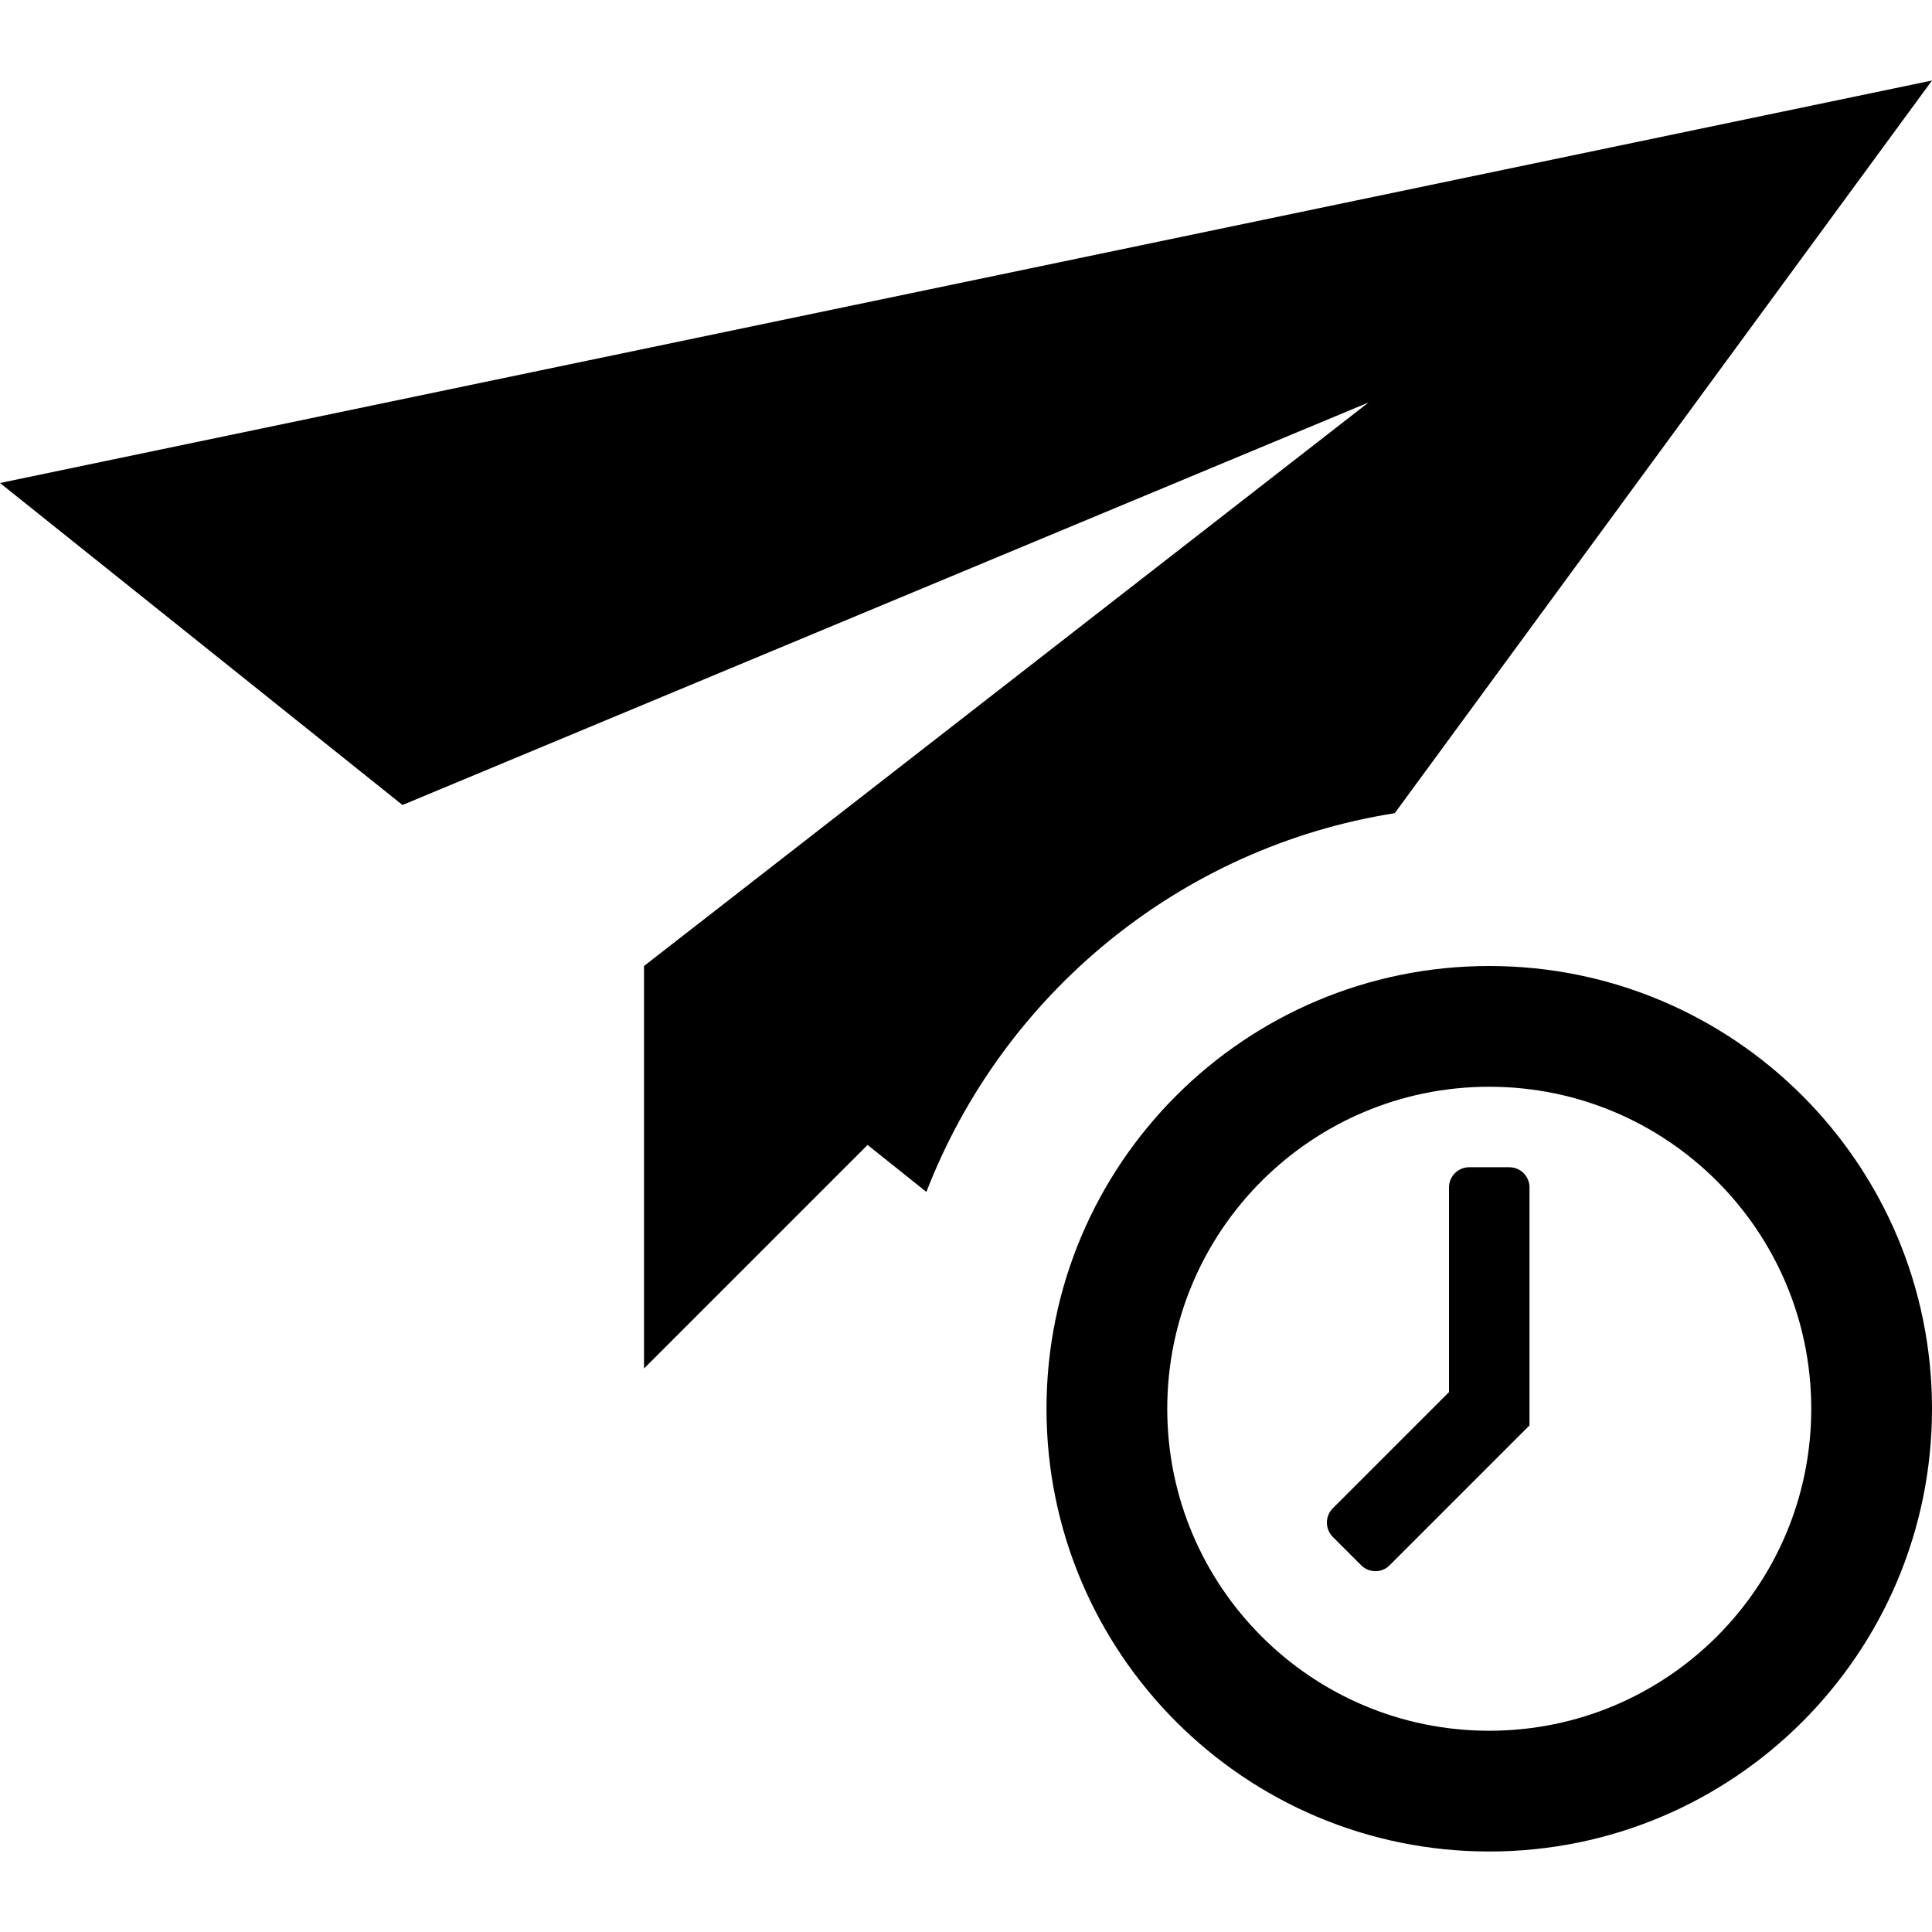 <?xml version="1.0" encoding="utf-8"?>
<!-- Generator: Adobe Illustrator 16.0.4, SVG Export Plug-In . SVG Version: 6.00 Build 0)  -->
<!DOCTYPE svg PUBLIC "-//W3C//DTD SVG 1.1//EN" "http://www.w3.org/Graphics/SVG/1.1/DTD/svg11.dtd">
<svg version="1.1" id="Layer_1" xmlns="http://www.w3.org/2000/svg" xmlns:xlink="http://www.w3.org/1999/xlink" x="0px" y="0px"
	 width="1152px" height="1152px" viewBox="0 0 1152 1152" enable-background="new 0 0 1152 1152" xml:space="preserve">
<path d="M831.656,484.875L1152,48L0,288l240,192l576-240L384,576v240l133.312-133.312l35.062,28.031
	C597.938,592.922,703.547,505.125,831.656,484.875z"/>
<path d="M888,576c-145.781,0-264,118.219-264,264s118.219,264,264,264c145.828,0,264-118.219,264-264S1033.828,576,888,576z
	 M888,1032c-106.031,0-192-85.969-192-192s85.969-192,192-192s192,85.969,192,192S994.031,1032,888,1032z"/>
<path d="M900,696h-24c-6.562,0-12,5.391-12,12v122.062l-69.328,69.328c-4.641,4.641-4.641,12.328,0,16.969l16.969,16.969
	c4.688,4.688,12.328,4.688,16.969,0L912,849.938V708C912,701.391,906.609,696,900,696z"/>
</svg>
